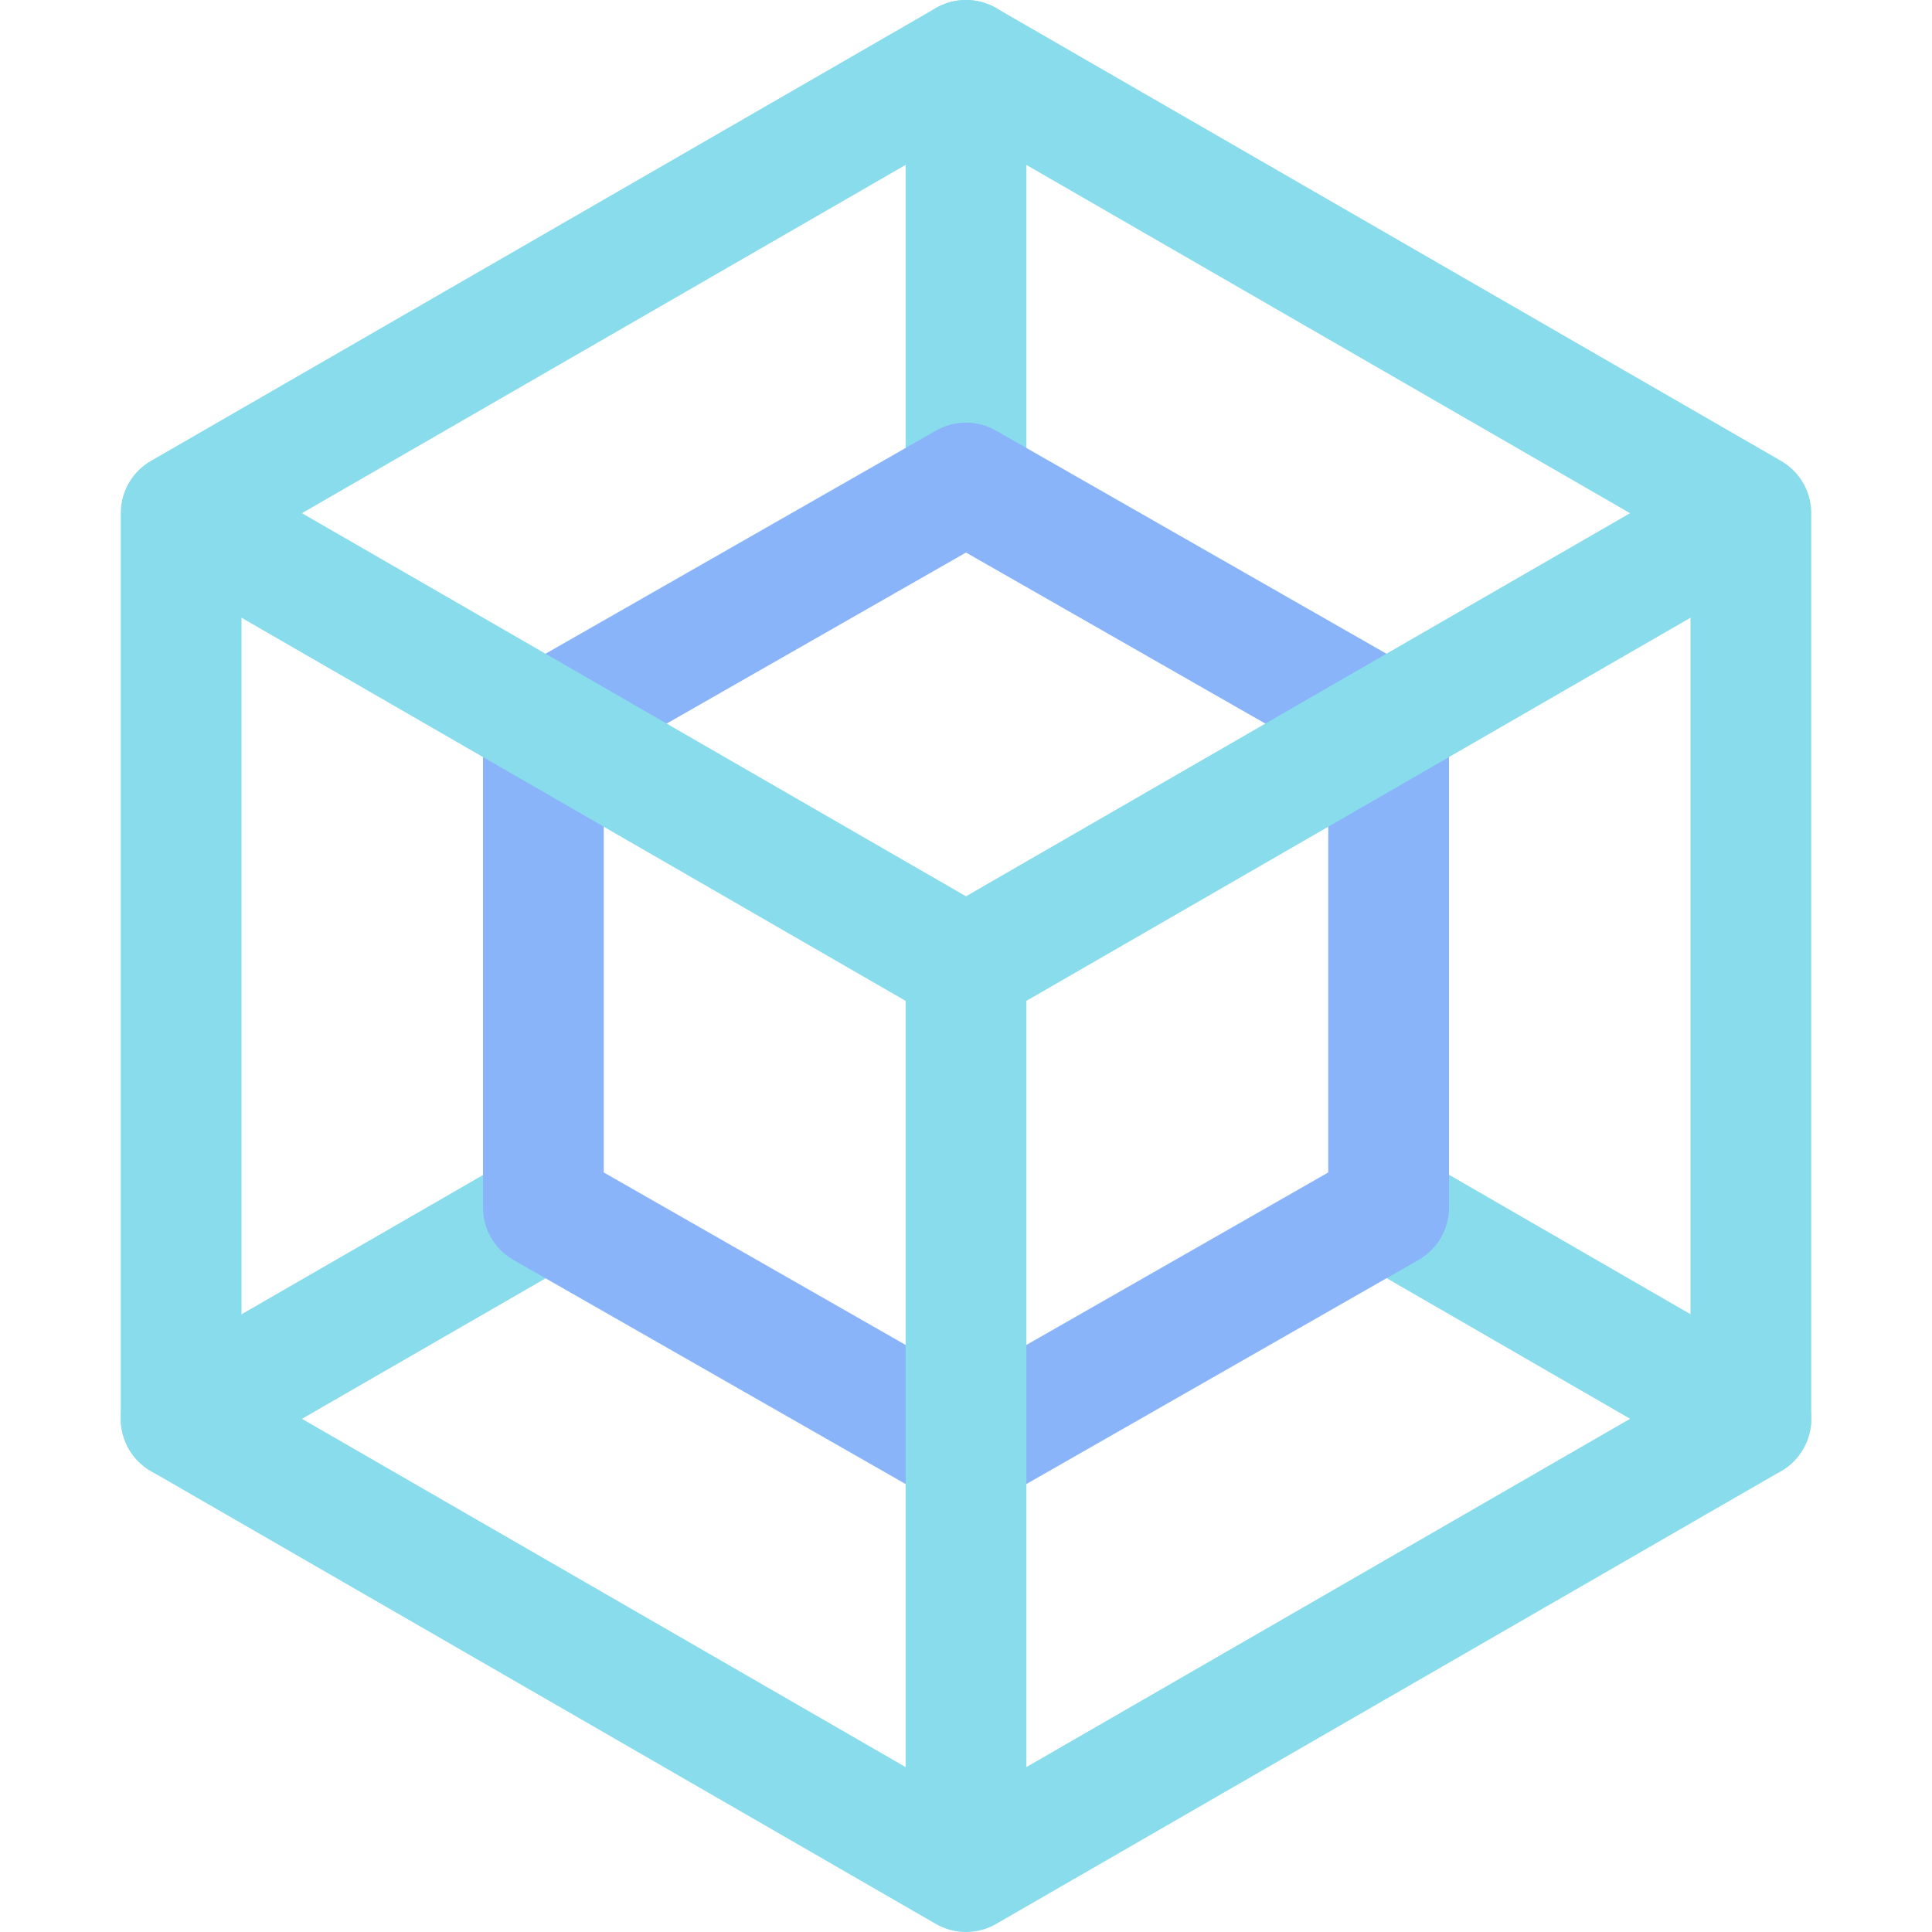 <svg xmlns="http://www.w3.org/2000/svg" width="16" height="16" viewBox="0 0 16 16">
	<g fill="none" stroke-linecap="round" stroke-linejoin="round">
		<path stroke="#89dceb" d="m4.5 10.02-3 1.73M11.47 10l3.03 1.75M8 4V.5" />
		<path stroke="#89b4fa" d="M11.5 10 8 12l-3.5-2V6L8 4l3.5 2z" />
		<path stroke="#89dceb" d="M14.5 11.75 8 15.5l-6.5-3.75v-7.5L8 .5l6.5 3.75zm-13-7.5L8 8m6.5-3.75L8 8m0 0v7.5" />
	</g>
</svg>
